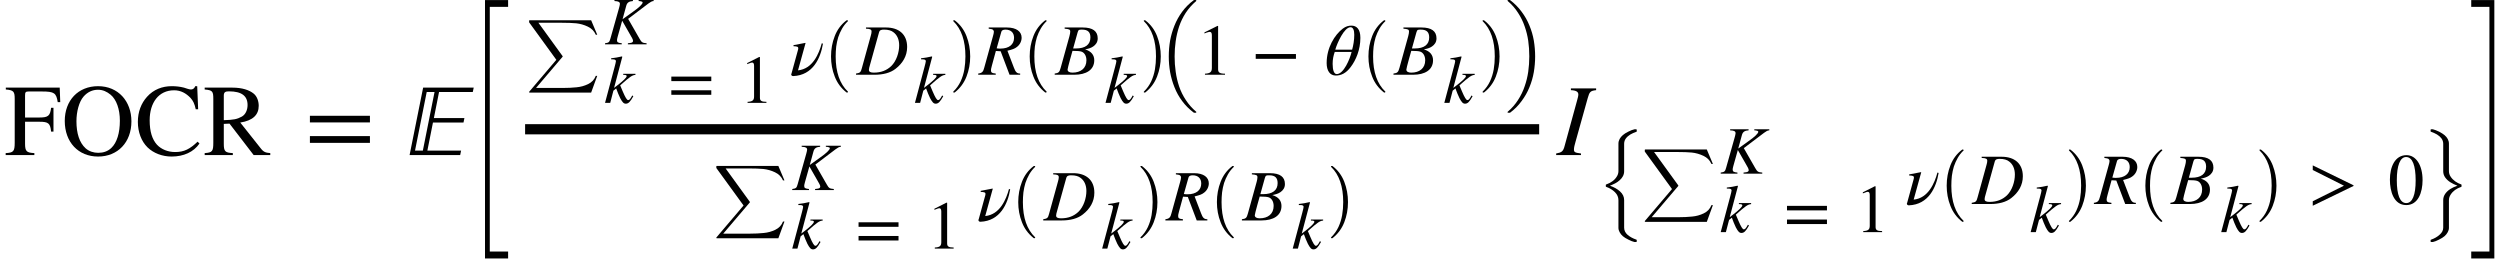 <svg xmlns="http://www.w3.org/2000/svg" xmlns:xlink="http://www.w3.org/1999/xlink" width="294.194pt" height="30.425pt" viewBox="0 0 294.194 30.425" version="1.1">
<defs>
<g>
<symbol overflow="visible" id="glyph0-0">
<path style="stroke:none;" d="M 6.547 -6.234 L 6.484 -7.938 L 0.141 -7.938 L 0.141 -7.719 C 1.062 -7.641 1.188 -7.484 1.188 -6.609 L 1.188 -1.469 C 1.188 -0.438 1.047 -0.281 0.125 -0.234 L 0.125 0 L 3.5 0 L 3.5 -0.234 C 2.578 -0.281 2.406 -0.438 2.406 -1.344 L 2.406 -3.922 L 4.109 -3.922 C 5.141 -3.922 5.375 -3.75 5.469 -2.766 L 5.75 -2.766 L 5.75 -5.562 L 5.469 -5.562 C 5.359 -4.625 5.125 -4.422 4.109 -4.422 L 2.406 -4.422 L 2.406 -7.016 C 2.406 -7.391 2.469 -7.484 2.812 -7.484 L 4.406 -7.484 C 5.859 -7.484 6.078 -7.297 6.25 -6.234 Z M 6.547 -6.234 "/>
</symbol>
<symbol overflow="visible" id="glyph0-1">
<path style="stroke:none;" d="M 8.25 -3.969 C 8.25 -6.344 6.688 -8.109 4.328 -8.109 C 1.984 -8.109 0.406 -6.438 0.406 -4.016 C 0.406 -1.516 2 0.172 4.328 0.172 C 6.641 0.172 8.25 -1.5 8.25 -3.969 Z M 6.891 -4.047 C 6.891 -2.609 6.547 -1.469 5.891 -0.844 C 5.469 -0.438 4.938 -0.266 4.344 -0.266 C 3.797 -0.266 3.266 -0.438 2.859 -0.797 C 2.125 -1.469 1.781 -2.562 1.781 -3.984 C 1.781 -5.125 2.094 -6.281 2.609 -6.875 C 3.078 -7.422 3.672 -7.688 4.312 -7.688 C 4.891 -7.688 5.359 -7.469 5.797 -7.109 C 6.484 -6.547 6.891 -5.406 6.891 -4.047 Z M 6.891 -4.047 "/>
</symbol>
<symbol overflow="visible" id="glyph0-2">
<path style="stroke:none;" d="M 7.375 -1.578 C 6.469 -0.719 5.812 -0.359 4.734 -0.359 C 3.906 -0.359 3.125 -0.656 2.594 -1.219 C 2.031 -1.844 1.734 -2.766 1.734 -4.094 C 1.734 -6.172 2.797 -7.625 4.609 -7.625 C 5.391 -7.625 6.016 -7.281 6.547 -6.719 C 6.844 -6.391 7.016 -6.047 7.156 -5.391 L 7.438 -5.391 L 7.328 -8.109 L 7.094 -8.109 C 7.016 -7.859 6.812 -7.719 6.594 -7.719 C 6.391 -7.719 6.016 -7.859 5.766 -7.938 C 5.281 -8.062 4.797 -8.109 4.328 -8.109 C 3.219 -8.109 2.188 -7.719 1.422 -6.859 C 0.734 -6.094 0.344 -5.094 0.344 -3.906 C 0.344 -2.719 0.75 -1.625 1.484 -0.906 C 2.188 -0.219 3.234 0.172 4.312 0.172 C 5.734 0.172 6.906 -0.359 7.594 -1.359 Z M 7.375 -1.578 "/>
</symbol>
<symbol overflow="visible" id="glyph0-3">
<path style="stroke:none;" d="M 7.922 0 L 7.922 -0.234 C 7.391 -0.281 7.141 -0.344 6.797 -0.797 L 4.391 -3.828 C 5.891 -4.062 6.562 -4.75 6.562 -5.797 C 6.562 -6.328 6.375 -6.906 5.969 -7.234 C 5.453 -7.656 4.609 -7.938 3.469 -7.938 L 0.203 -7.938 L 0.203 -7.719 C 1.125 -7.641 1.219 -7.5 1.219 -6.609 L 1.219 -1.484 C 1.219 -0.438 1.109 -0.297 0.203 -0.234 L 0.203 0 L 3.516 0 L 3.516 -0.234 C 2.594 -0.281 2.453 -0.438 2.453 -1.344 L 2.453 -3.672 L 3.125 -3.703 L 5.969 0 Z M 2.453 -7 C 2.453 -7.422 2.656 -7.5 3.062 -7.5 C 4.547 -7.5 5.25 -6.969 5.25 -5.891 C 5.25 -5.297 5 -4.766 4.578 -4.531 C 4.016 -4.219 3.594 -4.141 2.453 -4.109 Z M 2.453 -7 "/>
</symbol>
<symbol overflow="visible" id="glyph0-4">
<path style="stroke:none;" d="M 7.641 -3.844 L 7.641 -4.625 L 0.578 -4.625 L 0.578 -3.844 Z M 7.641 -1.438 L 7.641 -2.234 L 0.578 -2.234 L 0.578 -1.438 Z M 7.641 -1.438 "/>
</symbol>
<symbol overflow="visible" id="glyph1-0">
<path style="stroke:none;" d="M 6.797 0 L 6.906 -0.531 L 2.938 -0.531 L 3.594 -3.828 L 7.188 -3.828 L 7.297 -4.359 L 3.703 -4.359 L 4.312 -7.422 L 8.281 -7.422 L 8.391 -7.938 L 2.438 -7.938 L 0.844 0 Z M 2.406 -0.531 L 1.484 -0.531 L 2.859 -7.422 L 3.781 -7.422 Z M 2.406 -0.531 "/>
</symbol>
<symbol overflow="visible" id="glyph2-0">
<path style="stroke:none;" d="M 2.719 29.734 L 2.719 -0.672 L 5.438 -0.672 L 5.438 0.125 L 3.281 0.125 L 3.281 28.922 L 5.438 28.922 L 5.438 29.734 Z M 2.719 29.734 "/>
</symbol>
<symbol overflow="visible" id="glyph2-1">
<path style="stroke:none;" d="M 0.219 29.734 L 0.219 28.922 L 2.359 28.922 L 2.359 0.125 L 0.219 0.125 L 0.219 -0.672 L 2.938 -0.672 L 2.938 29.734 Z M 0.219 29.734 "/>
</symbol>
<symbol overflow="visible" id="glyph3-0">
<path style="stroke:none;" d="M 0.391 8.516 C 0.359 8.516 0.344 8.488 0.344 8.438 C 0.344 8.426 0.348 8.414 0.359 8.406 L 3.547 4.656 L 0.359 0.266 C 0.348 0.254 0.344 0.242 0.344 0.234 L 0.344 0.047 C 0.344 0.035 0.348 0.023 0.359 0.016 C 0.367 0.004 0.379 0 0.391 0 L 7.641 0 L 8.359 1.703 L 8.188 1.703 C 8 1.273 7.688 0.957 7.25 0.75 C 6.812 0.539 6.352 0.41 5.875 0.359 C 5.406 0.316 4.852 0.297 4.219 0.297 L 1.438 0.297 L 4.281 4.219 C 4.289 4.227 4.297 4.238 4.297 4.25 C 4.297 4.27 4.289 4.285 4.281 4.297 L 1.156 7.969 L 4.281 7.969 C 4.895 7.969 5.441 7.941 5.922 7.891 C 6.398 7.848 6.852 7.723 7.281 7.516 C 7.719 7.305 8.02 6.984 8.188 6.547 L 8.359 6.547 L 7.641 8.516 Z M 0.391 8.516 "/>
</symbol>
<symbol overflow="visible" id="glyph4-0">
<path style="stroke:none;" d="M 3.688 -3.422 L 2.25 -3.422 L 2.25 -3.297 L 2.375 -3.297 C 2.562 -3.297 2.656 -3.234 2.656 -3.156 C 2.656 -2.984 2.266 -2.609 1.516 -2.031 L 1.172 -1.766 L 2.141 -5.422 L 2.094 -5.469 C 1.609 -5.359 1.297 -5.297 0.828 -5.25 L 0.828 -5.125 L 0.969 -5.125 C 1.25 -5.125 1.375 -5.078 1.391 -4.922 C 1.375 -4.797 1.344 -4.609 1.234 -4.219 L 0.109 0 L 0.719 0 L 1.094 -1.438 L 1.422 -1.703 C 1.547 -1.344 1.75 -0.844 1.891 -0.562 C 2.156 -0.062 2.312 0.094 2.547 0.094 C 2.859 0.094 3.062 -0.109 3.438 -0.781 L 3.312 -0.875 C 3.266 -0.797 3.234 -0.734 3.188 -0.656 C 3.047 -0.422 2.953 -0.328 2.828 -0.328 C 2.688 -0.328 2.5 -0.625 2.188 -1.359 L 1.891 -2.062 C 3.062 -3.109 3.312 -3.266 3.688 -3.297 Z M 3.688 -3.422 "/>
</symbol>
<symbol overflow="visible" id="glyph4-1">
<path style="stroke:none;" d="M 5.781 -5.219 L 4.016 -5.219 L 4.016 -5.094 L 4.203 -5.078 C 4.391 -5.047 4.484 -5.016 4.484 -4.922 C 4.484 -4.734 4.062 -4.328 3.344 -3.828 L 2.125 -2.953 L 2.547 -4.5 C 2.656 -4.953 2.922 -5.062 3.344 -5.094 L 3.344 -5.219 L 1.172 -5.219 L 1.172 -5.094 C 1.672 -5.078 1.812 -4.969 1.812 -4.75 C 1.812 -4.625 1.75 -4.453 1.703 -4.25 L 0.703 -0.703 C 0.578 -0.266 0.531 -0.188 0.062 -0.125 L 0.062 0 L 2.031 0 L 2.031 -0.125 C 1.594 -0.172 1.469 -0.234 1.469 -0.484 C 1.469 -0.562 1.484 -0.656 1.547 -0.891 L 2.078 -2.781 L 3.062 -1.062 C 3.203 -0.812 3.359 -0.578 3.359 -0.406 C 3.359 -0.266 3.234 -0.172 2.984 -0.156 L 2.75 -0.125 L 2.75 0 L 4.953 0 L 4.953 -0.125 C 4.453 -0.172 4.375 -0.219 4.125 -0.656 L 2.781 -3 L 5.156 -4.797 C 5.391 -4.969 5.578 -5.094 5.781 -5.094 Z M 5.781 -5.219 "/>
</symbol>
<symbol overflow="visible" id="glyph5-0">
<path style="stroke:none;" d="M 5.094 -2.562 L 5.094 -3.094 L 0.391 -3.094 L 0.391 -2.562 Z M 5.094 -0.953 L 5.094 -1.484 L 0.391 -1.484 L 0.391 -0.953 Z M 5.094 -0.953 "/>
</symbol>
<symbol overflow="visible" id="glyph5-1">
<path style="stroke:none;" d="M 3.156 0 L 3.156 -0.125 C 2.547 -0.125 2.391 -0.266 2.391 -0.609 L 2.391 -5.391 L 2.312 -5.406 L 0.891 -4.688 L 0.891 -4.562 L 1.109 -4.641 C 1.25 -4.703 1.391 -4.75 1.469 -4.75 C 1.625 -4.75 1.703 -4.625 1.703 -4.359 L 1.703 -0.766 C 1.703 -0.312 1.531 -0.156 0.938 -0.125 L 0.938 0 Z M 3.156 0 "/>
</symbol>
<symbol overflow="visible" id="glyph6-0">
<path style="stroke:none;" d="M 3.766 -3.703 C 3.438 -2.484 2.703 -0.688 0.969 -0.516 L 1.859 -3.734 L 1.828 -3.75 L 0.438 -3.484 L 0.438 -3.359 C 0.812 -3.344 1 -3.312 1 -3.125 C 1 -3.094 0.984 -3.016 0.984 -2.984 L 0.203 -0.141 C 0.172 -0.109 0.172 -0.062 0.172 -0.031 C 0.172 0.094 0.297 0.156 0.406 0.156 C 2.734 0.062 3.625 -1.969 3.906 -3.656 Z M 3.766 -3.703 "/>
</symbol>
<symbol overflow="visible" id="glyph6-1">
<path style="stroke:none;" d="M 1.109 -5.562 L 1.109 -5.422 C 1.641 -5.406 1.766 -5.312 1.766 -5.078 C 1.766 -4.953 1.734 -4.781 1.672 -4.578 L 0.625 -0.781 C 0.5 -0.281 0.406 -0.219 -0.062 -0.141 L -0.062 0 L 2.125 0 C 3.109 0 3.984 -0.219 4.594 -0.703 C 5.438 -1.359 5.953 -2.219 5.953 -3.266 C 5.953 -4.766 4.969 -5.562 3.469 -5.562 Z M 2.641 -4.969 C 2.719 -5.266 2.906 -5.312 3.234 -5.312 C 3.734 -5.312 4.094 -5.203 4.344 -5 C 4.766 -4.688 5.016 -4.156 5.016 -3.469 C 5.016 -2.609 4.688 -1.609 4.078 -1.016 C 3.547 -0.516 2.891 -0.25 2.031 -0.25 C 1.641 -0.25 1.453 -0.344 1.453 -0.578 C 1.453 -0.688 1.484 -0.844 1.641 -1.375 Z M 2.641 -4.969 "/>
</symbol>
<symbol overflow="visible" id="glyph6-2">
<path style="stroke:none;" d="M 1.125 -5.562 L 1.125 -5.422 C 1.484 -5.375 1.516 -5.359 1.609 -5.312 C 1.672 -5.266 1.734 -5.156 1.734 -5.062 C 1.734 -4.922 1.688 -4.766 1.625 -4.531 L 0.609 -0.859 C 0.484 -0.359 0.359 -0.203 -0.109 -0.141 L -0.109 0 L 1.953 0 L 1.953 -0.141 C 1.469 -0.188 1.391 -0.281 1.391 -0.531 C 1.391 -0.625 1.406 -0.734 1.5 -1.078 L 1.969 -2.797 L 2.531 -2.766 L 3.578 0 L 4.828 0 L 4.828 -0.141 C 4.438 -0.141 4.281 -0.328 4.094 -0.828 L 3.328 -2.828 C 3.906 -2.969 4.188 -3.062 4.438 -3.266 C 4.797 -3.531 5 -3.953 5 -4.359 C 5 -5.078 4.391 -5.562 3.266 -5.562 Z M 2.609 -5.047 C 2.641 -5.219 2.828 -5.312 3.094 -5.312 C 3.75 -5.312 4.109 -4.938 4.109 -4.344 C 4.109 -3.562 3.516 -3.078 2.5 -3.078 C 2.344 -3.078 2.281 -3.078 2.062 -3.109 Z M 2.609 -5.047 "/>
</symbol>
<symbol overflow="visible" id="glyph6-3">
<path style="stroke:none;" d="M 1.109 -5.562 L 1.109 -5.422 C 1.641 -5.375 1.766 -5.328 1.766 -5.078 C 1.766 -4.953 1.734 -4.75 1.672 -4.531 L 0.641 -0.812 C 0.5 -0.297 0.406 -0.203 -0.062 -0.141 L -0.062 0 L 2.25 0 C 3.625 0 4.594 -0.562 4.594 -1.703 C 4.594 -2.312 4.25 -2.766 3.516 -2.984 C 3.891 -3.062 4.203 -3.141 4.469 -3.328 C 4.766 -3.531 5 -3.828 5 -4.281 C 5 -5.125 4.422 -5.562 3.234 -5.562 Z M 2.109 -3.094 L 2.641 -5 C 2.734 -5.312 2.812 -5.312 3.156 -5.312 C 3.844 -5.312 4.141 -5.016 4.141 -4.391 C 4.141 -3.547 3.547 -3.094 2.438 -3.094 Z M 2.031 -2.812 C 2.562 -2.812 2.922 -2.781 3.094 -2.719 C 3.422 -2.609 3.672 -2.234 3.672 -1.703 C 3.672 -0.766 3 -0.25 2.031 -0.25 C 1.672 -0.25 1.453 -0.375 1.453 -0.609 C 1.453 -0.719 1.578 -1.156 1.75 -1.812 Z M 2.031 -2.812 "/>
</symbol>
<symbol overflow="visible" id="glyph6-4">
<path style="stroke:none;" d="M 4.203 -4.344 C 4.203 -5.359 3.766 -5.781 3.156 -5.781 C 2.812 -5.781 2.5 -5.703 2.125 -5.422 C 1.188 -4.703 0.234 -3.203 0.234 -1.375 C 0.234 -0.469 0.625 0.094 1.312 0.094 C 1.922 0.094 2.516 -0.172 3.062 -0.906 C 3.703 -1.75 4.203 -2.969 4.203 -4.344 Z M 1.25 -2.953 C 1.469 -3.719 2.297 -5.594 3.047 -5.594 C 3.344 -5.594 3.484 -5.25 3.484 -4.703 C 3.484 -4.062 3.375 -3.453 3.234 -2.953 Z M 3.172 -2.688 C 2.969 -1.844 2.234 -0.078 1.422 -0.078 C 1.109 -0.078 0.938 -0.516 0.938 -1.281 C 0.938 -1.812 1.031 -2.25 1.188 -2.688 Z M 3.172 -2.688 "/>
</symbol>
<symbol overflow="visible" id="glyph7-0">
<path style="stroke:none;" d="M 2.969 8.203 C 2.344 7.711 1.883 7.094 1.594 6.344 C 1.301 5.602 1.156 4.812 1.156 3.969 C 1.156 3.125 1.301 2.328 1.594 1.578 C 1.883 0.828 2.344 0.211 2.969 -0.266 C 2.969 -0.273 2.977 -0.281 3 -0.281 L 3.094 -0.281 C 3.102 -0.281 3.113 -0.27 3.125 -0.25 C 3.145 -0.238 3.156 -0.227 3.156 -0.219 C 3.156 -0.195 3.148 -0.18 3.141 -0.172 C 2.867 0.086 2.641 0.379 2.453 0.703 C 2.266 1.035 2.113 1.375 2 1.719 C 1.895 2.07 1.816 2.438 1.766 2.812 C 1.723 3.195 1.703 3.586 1.703 3.984 C 1.703 5.816 2.18 7.191 3.141 8.109 C 3.148 8.117 3.156 8.133 3.156 8.156 C 3.156 8.164 3.145 8.176 3.125 8.188 C 3.113 8.207 3.102 8.219 3.094 8.219 L 3 8.219 C 2.977 8.219 2.969 8.211 2.969 8.203 Z M 2.969 8.203 "/>
</symbol>
<symbol overflow="visible" id="glyph7-1">
<path style="stroke:none;" d="M 0.375 8.219 C 0.332 8.219 0.312 8.195 0.312 8.156 C 0.312 8.133 0.316 8.117 0.328 8.109 C 0.691 7.754 0.977 7.352 1.188 6.906 C 1.395 6.457 1.539 5.988 1.625 5.5 C 1.707 5.008 1.75 4.5 1.75 3.969 C 1.75 2.125 1.273 0.742 0.328 -0.172 C 0.316 -0.18 0.312 -0.195 0.312 -0.219 C 0.312 -0.258 0.332 -0.281 0.375 -0.281 L 0.469 -0.281 C 0.477 -0.281 0.488 -0.273 0.5 -0.266 C 1.125 0.211 1.582 0.828 1.875 1.578 C 2.164 2.328 2.312 3.125 2.312 3.969 C 2.312 4.812 2.164 5.602 1.875 6.344 C 1.582 7.094 1.125 7.711 0.5 8.203 C 0.488 8.211 0.477 8.219 0.469 8.219 Z M 0.375 8.219 "/>
</symbol>
<symbol overflow="visible" id="glyph8-0">
<path style="stroke:none;" d="M 4.469 12.953 C 3.938 12.555 3.484 12.102 3.109 11.594 C 2.734 11.094 2.43 10.551 2.203 9.969 C 1.973 9.395 1.801 8.801 1.688 8.188 C 1.582 7.582 1.531 6.969 1.531 6.344 C 1.531 5.707 1.582 5.082 1.688 4.469 C 1.801 3.863 1.973 3.273 2.203 2.703 C 2.43 2.129 2.734 1.586 3.109 1.078 C 3.484 0.566 3.938 0.113 4.469 -0.281 C 4.469 -0.289 4.484 -0.297 4.516 -0.297 L 4.719 -0.297 C 4.727 -0.297 4.738 -0.285 4.75 -0.266 C 4.77 -0.254 4.781 -0.242 4.781 -0.234 C 4.781 -0.211 4.773 -0.195 4.766 -0.188 C 4.273 0.238 3.863 0.703 3.531 1.203 C 3.207 1.703 2.945 2.238 2.75 2.812 C 2.562 3.383 2.426 3.961 2.344 4.547 C 2.258 5.141 2.219 5.738 2.219 6.344 C 2.219 6.957 2.258 7.555 2.344 8.141 C 2.426 8.734 2.562 9.312 2.75 9.875 C 2.945 10.445 3.211 10.984 3.547 11.484 C 3.879 11.992 4.285 12.453 4.766 12.859 C 4.773 12.867 4.781 12.883 4.781 12.906 C 4.781 12.914 4.77 12.926 4.75 12.938 C 4.738 12.957 4.727 12.969 4.719 12.969 L 4.516 12.969 C 4.484 12.969 4.469 12.961 4.469 12.953 Z M 4.469 12.953 "/>
</symbol>
<symbol overflow="visible" id="glyph8-1">
<path style="stroke:none;" d="M 0.375 12.969 C 0.32 12.969 0.297 12.945 0.297 12.906 C 0.297 12.883 0.301 12.867 0.312 12.859 C 0.801 12.441 1.207 11.977 1.531 11.469 C 1.863 10.957 2.125 10.422 2.312 9.859 C 2.508 9.305 2.648 8.734 2.734 8.141 C 2.816 7.555 2.859 6.953 2.859 6.328 C 2.859 5.691 2.816 5.082 2.734 4.5 C 2.648 3.914 2.508 3.348 2.312 2.797 C 2.125 2.242 1.863 1.711 1.531 1.203 C 1.207 0.691 0.801 0.227 0.312 -0.188 C 0.301 -0.195 0.297 -0.211 0.297 -0.234 C 0.297 -0.273 0.32 -0.297 0.375 -0.297 L 0.562 -0.297 C 0.582 -0.297 0.598 -0.289 0.609 -0.281 C 1.129 0.113 1.578 0.566 1.953 1.078 C 2.336 1.586 2.645 2.129 2.875 2.703 C 3.113 3.273 3.285 3.863 3.391 4.469 C 3.492 5.082 3.547 5.707 3.547 6.344 C 3.547 6.969 3.492 7.582 3.391 8.188 C 3.285 8.801 3.113 9.395 2.875 9.969 C 2.645 10.539 2.336 11.082 1.953 11.594 C 1.578 12.113 1.129 12.566 0.609 12.953 C 0.598 12.961 0.582 12.969 0.562 12.969 Z M 0.375 12.969 "/>
</symbol>
<symbol overflow="visible" id="glyph8-2">
<path style="stroke:none;" d="M 3.016 12.281 C 2.859 12.145 2.734 11.988 2.641 11.812 C 2.547 11.645 2.5 11.473 2.5 11.297 L 2.5 8.047 C 2.5 7.691 2.363 7.379 2.094 7.109 C 1.82 6.836 1.484 6.629 1.078 6.484 C 1.035 6.473 1.016 6.453 1.016 6.422 L 1.016 6.25 C 1.016 6.219 1.035 6.195 1.078 6.188 C 1.328 6.102 1.562 5.984 1.781 5.828 C 2 5.672 2.172 5.488 2.297 5.281 C 2.43 5.082 2.5 4.863 2.5 4.625 L 2.5 1.391 C 2.5 1.203 2.547 1.02 2.641 0.844 C 2.734 0.676 2.859 0.523 3.016 0.391 C 3.172 0.254 3.383 0.117 3.656 -0.016 C 3.938 -0.16 4.18 -0.254 4.391 -0.297 L 4.594 -0.297 C 4.602 -0.297 4.613 -0.289 4.625 -0.281 C 4.645 -0.27 4.656 -0.254 4.656 -0.234 L 4.656 -0.062 C 4.656 -0.031 4.641 -0.008 4.609 0 C 4.359 0.082 4.125 0.188 3.906 0.312 C 3.688 0.445 3.508 0.602 3.375 0.781 C 3.238 0.969 3.172 1.176 3.172 1.406 L 3.172 4.641 C 3.172 4.848 3.125 5.039 3.031 5.219 C 2.938 5.395 2.812 5.551 2.656 5.688 C 2.5 5.832 2.32 5.957 2.125 6.062 C 1.926 6.164 1.719 6.258 1.5 6.344 C 1.977 6.508 2.375 6.734 2.688 7.016 C 3.008 7.305 3.172 7.645 3.172 8.031 L 3.172 11.281 C 3.172 11.602 3.305 11.883 3.578 12.125 C 3.859 12.363 4.203 12.551 4.609 12.688 C 4.641 12.695 4.656 12.719 4.656 12.75 L 4.656 12.906 C 4.656 12.926 4.645 12.941 4.625 12.953 C 4.613 12.961 4.602 12.969 4.594 12.969 L 4.391 12.969 C 4.191 12.926 3.953 12.832 3.672 12.688 C 3.391 12.551 3.172 12.414 3.016 12.281 Z M 3.016 12.281 "/>
</symbol>
<symbol overflow="visible" id="glyph8-3">
<path style="stroke:none;" d="M 1.016 12.906 L 1.016 12.75 C 1.016 12.719 1.035 12.695 1.078 12.688 C 1.473 12.551 1.805 12.359 2.078 12.109 C 2.359 11.867 2.5 11.594 2.5 11.281 L 2.5 8.031 C 2.5 7.77 2.578 7.523 2.734 7.297 C 2.891 7.078 3.086 6.891 3.328 6.734 C 3.578 6.578 3.859 6.445 4.172 6.344 C 3.867 6.227 3.594 6.094 3.344 5.938 C 3.094 5.781 2.891 5.594 2.734 5.375 C 2.578 5.156 2.5 4.91 2.5 4.641 L 2.5 1.406 C 2.5 1.176 2.43 0.969 2.297 0.781 C 2.16 0.602 1.984 0.445 1.766 0.312 C 1.547 0.188 1.316 0.082 1.078 0 C 1.035 -0.008 1.016 -0.031 1.016 -0.062 L 1.016 -0.234 C 1.016 -0.273 1.039 -0.297 1.094 -0.297 L 1.281 -0.297 C 1.383 -0.273 1.5 -0.238 1.625 -0.188 C 1.758 -0.133 1.891 -0.078 2.016 -0.016 C 2.141 0.047 2.258 0.113 2.375 0.188 C 2.488 0.258 2.582 0.328 2.656 0.391 C 2.812 0.523 2.938 0.676 3.031 0.844 C 3.125 1.02 3.172 1.203 3.172 1.391 L 3.172 4.625 C 3.172 4.863 3.238 5.082 3.375 5.281 C 3.508 5.488 3.688 5.672 3.906 5.828 C 4.125 5.984 4.359 6.102 4.609 6.188 C 4.641 6.195 4.656 6.219 4.656 6.25 L 4.656 6.422 C 4.656 6.453 4.641 6.473 4.609 6.484 C 4.336 6.578 4.098 6.695 3.891 6.844 C 3.68 7 3.508 7.18 3.375 7.391 C 3.238 7.598 3.172 7.816 3.172 8.047 L 3.172 11.297 C 3.172 11.473 3.125 11.645 3.031 11.812 C 2.938 11.988 2.812 12.145 2.656 12.281 C 2.5 12.414 2.281 12.551 2 12.688 C 1.727 12.832 1.488 12.926 1.281 12.969 L 1.094 12.969 C 1.039 12.969 1.016 12.945 1.016 12.906 Z M 1.016 12.906 "/>
</symbol>
<symbol overflow="visible" id="glyph9-0">
<path style="stroke:none;" d="M 3.359 0 L 3.359 -0.125 C 2.719 -0.125 2.547 -0.281 2.547 -0.641 L 2.547 -5.734 L 2.469 -5.75 L 0.938 -4.984 L 0.938 -4.859 L 1.172 -4.953 C 1.328 -5 1.469 -5.047 1.562 -5.047 C 1.734 -5.047 1.812 -4.922 1.812 -4.625 L 1.812 -0.812 C 1.812 -0.344 1.641 -0.156 1 -0.125 L 1 0 Z M 3.359 0 "/>
</symbol>
<symbol overflow="visible" id="glyph9-1">
<path style="stroke:none;" d="M 5.281 -1.875 L 5.281 -2.438 L 0.547 -2.438 L 0.547 -1.875 Z M 5.281 -1.875 "/>
</symbol>
<symbol overflow="visible" id="glyph9-2">
<path style="stroke:none;" d="M 5.281 -2.125 L 5.281 -2.203 L 0.484 -4.547 L 0.484 -4 L 4.156 -2.156 L 0.484 -0.328 L 0.484 0.203 Z M 5.281 -2.125 "/>
</symbol>
<symbol overflow="visible" id="glyph9-3">
<path style="stroke:none;" d="M 4.047 -2.812 C 4.047 -4.562 3.281 -5.75 2.156 -5.75 C 0.797 -5.75 0.203 -4.375 0.203 -2.859 C 0.203 -1.469 0.672 0.125 2.125 0.125 C 3.516 0.125 4.047 -1.344 4.047 -2.812 Z M 3.234 -2.766 C 3.234 -1.078 2.859 -0.109 2.125 -0.109 C 1.391 -0.109 1.016 -1.078 1.016 -2.797 C 1.016 -4.531 1.406 -5.531 2.109 -5.531 C 2.859 -5.531 3.234 -4.531 3.234 -2.766 Z M 3.234 -2.766 "/>
</symbol>
<symbol overflow="visible" id="glyph10-0">
<path style="stroke:none;" d="M 4.609 -7.844 L 1.641 -7.844 L 1.641 -7.641 C 2.312 -7.609 2.516 -7.422 2.516 -7.125 C 2.516 -6.938 2.438 -6.688 2.359 -6.391 L 0.906 -1.094 C 0.734 -0.422 0.562 -0.312 -0.094 -0.188 L -0.094 0 L 2.828 0 L 2.828 -0.188 C 2.141 -0.281 2 -0.328 2 -0.656 C 2 -0.906 2.078 -1.188 2.188 -1.578 L 3.625 -6.719 C 3.828 -7.453 3.938 -7.562 4.609 -7.641 Z M 4.609 -7.844 "/>
</symbol>
</g>
</defs>
<g id="surface1">
<g style="fill:rgb(0%,0%,0%);fill-opacity:1;">
  <use xlink:href="#glyph0-0" x="0.543" y="18.25"/>
  <use xlink:href="#glyph0-1" x="7.215" y="18.25"/>
  <use xlink:href="#glyph0-2" x="15.879" y="18.25"/>
  <use xlink:href="#glyph0-3" x="23.883" y="18.25"/>
</g>
<g style="fill:rgb(0%,0%,0%);fill-opacity:1;">
  <use xlink:href="#glyph0-4" x="35.891" y="18.25"/>
</g>
<g style="fill:rgb(0%,0%,0%);fill-opacity:1;">
  <use xlink:href="#glyph1-0" x="47.355" y="18.25"/>
</g>
<g style="fill:rgb(0%,0%,0%);fill-opacity:1;">
  <use xlink:href="#glyph2-0" x="54.355" y="0.681"/>
</g>
<path style="fill:none;stroke-width:1.2;stroke-linecap:butt;stroke-linejoin:miter;stroke:rgb(0%,0%,0%);stroke-opacity:1;stroke-miterlimit:10;" d="M 61.793 -3.041 L 181.125 -3.041 " transform="matrix(1,0,0,1,0,18.252)"/>
<g style="fill:rgb(0%,0%,0%);fill-opacity:1;">
  <use xlink:href="#glyph3-0" x="61.922" y="2.382"/>
</g>
<g style="fill:rgb(0%,0%,0%);fill-opacity:1;">
  <use xlink:href="#glyph4-0" x="71.09" y="12.108"/>
</g>
<g style="fill:rgb(0%,0%,0%);fill-opacity:1;">
  <use xlink:href="#glyph5-0" x="78.609" y="12.108"/>
</g>
<g style="fill:rgb(0%,0%,0%);fill-opacity:1;">
  <use xlink:href="#glyph5-1" x="87.035" y="12.108"/>
</g>
<g style="fill:rgb(0%,0%,0%);fill-opacity:1;">
  <use xlink:href="#glyph4-1" x="71.137" y="5.218"/>
</g>
<g style="fill:rgb(0%,0%,0%);fill-opacity:1;">
  <use xlink:href="#glyph6-0" x="92.938" y="8.797"/>
</g>
<g style="fill:rgb(0%,0%,0%);fill-opacity:1;">
  <use xlink:href="#glyph7-0" x="96.637" y="2.668"/>
</g>
<g style="fill:rgb(0%,0%,0%);fill-opacity:1;">
  <use xlink:href="#glyph6-1" x="100.797" y="8.797"/>
</g>
<g style="fill:rgb(0%,0%,0%);fill-opacity:1;">
  <use xlink:href="#glyph4-0" x="107.559" y="12.108"/>
</g>
<g style="fill:rgb(0%,0%,0%);fill-opacity:1;">
  <use xlink:href="#glyph7-1" x="111.859" y="2.668"/>
</g>
<g style="fill:rgb(0%,0%,0%);fill-opacity:1;">
  <use xlink:href="#glyph6-2" x="115.223" y="8.797"/>
</g>
<g style="fill:rgb(0%,0%,0%);fill-opacity:1;">
  <use xlink:href="#glyph7-0" x="120.016" y="2.668"/>
</g>
<g style="fill:rgb(0%,0%,0%);fill-opacity:1;">
  <use xlink:href="#glyph6-3" x="124.176" y="8.797"/>
</g>
<g style="fill:rgb(0%,0%,0%);fill-opacity:1;">
  <use xlink:href="#glyph4-0" x="129.984" y="12.108"/>
</g>
<g style="fill:rgb(0%,0%,0%);fill-opacity:1;">
  <use xlink:href="#glyph7-1" x="134.285" y="2.668"/>
</g>
<g style="fill:rgb(0%,0%,0%);fill-opacity:1;">
  <use xlink:href="#glyph8-0" x="136.008" y="0.3"/>
</g>
<g style="fill:rgb(0%,0%,0%);fill-opacity:1;">
  <use xlink:href="#glyph9-0" x="140.797" y="8.797"/>
</g>
<g style="fill:rgb(0%,0%,0%);fill-opacity:1;">
  <use xlink:href="#glyph9-1" x="147.223" y="8.797"/>
</g>
<g style="fill:rgb(0%,0%,0%);fill-opacity:1;">
  <use xlink:href="#glyph6-4" x="155.883" y="8.797"/>
</g>
<g style="fill:rgb(0%,0%,0%);fill-opacity:1;">
  <use xlink:href="#glyph7-0" x="159.879" y="2.668"/>
</g>
<g style="fill:rgb(0%,0%,0%);fill-opacity:1;">
  <use xlink:href="#glyph6-3" x="164.043" y="8.797"/>
</g>
<g style="fill:rgb(0%,0%,0%);fill-opacity:1;">
  <use xlink:href="#glyph4-0" x="169.852" y="12.108"/>
</g>
<g style="fill:rgb(0%,0%,0%);fill-opacity:1;">
  <use xlink:href="#glyph7-1" x="174.152" y="2.668"/>
</g>
<g style="fill:rgb(0%,0%,0%);fill-opacity:1;">
  <use xlink:href="#glyph8-1" x="177.105" y="0.3"/>
</g>
<g style="fill:rgb(0%,0%,0%);fill-opacity:1;">
  <use xlink:href="#glyph3-0" x="83.953" y="19.526"/>
</g>
<g style="fill:rgb(0%,0%,0%);fill-opacity:1;">
  <use xlink:href="#glyph4-0" x="93.121" y="29.253"/>
</g>
<g style="fill:rgb(0%,0%,0%);fill-opacity:1;">
  <use xlink:href="#glyph5-0" x="100.641" y="29.253"/>
</g>
<g style="fill:rgb(0%,0%,0%);fill-opacity:1;">
  <use xlink:href="#glyph5-1" x="109.066" y="29.253"/>
</g>
<g style="fill:rgb(0%,0%,0%);fill-opacity:1;">
  <use xlink:href="#glyph4-1" x="93.168" y="22.366"/>
</g>
<g style="fill:rgb(0%,0%,0%);fill-opacity:1;">
  <use xlink:href="#glyph6-0" x="114.969" y="25.941"/>
</g>
<g style="fill:rgb(0%,0%,0%);fill-opacity:1;">
  <use xlink:href="#glyph7-0" x="118.668" y="19.813"/>
</g>
<g style="fill:rgb(0%,0%,0%);fill-opacity:1;">
  <use xlink:href="#glyph6-1" x="122.828" y="25.941"/>
</g>
<g style="fill:rgb(0%,0%,0%);fill-opacity:1;">
  <use xlink:href="#glyph4-0" x="129.59" y="29.253"/>
</g>
<g style="fill:rgb(0%,0%,0%);fill-opacity:1;">
  <use xlink:href="#glyph7-1" x="133.891" y="19.813"/>
</g>
<g style="fill:rgb(0%,0%,0%);fill-opacity:1;">
  <use xlink:href="#glyph6-2" x="137.25" y="25.941"/>
</g>
<g style="fill:rgb(0%,0%,0%);fill-opacity:1;">
  <use xlink:href="#glyph7-0" x="142.047" y="19.813"/>
</g>
<g style="fill:rgb(0%,0%,0%);fill-opacity:1;">
  <use xlink:href="#glyph6-3" x="146.207" y="25.941"/>
</g>
<g style="fill:rgb(0%,0%,0%);fill-opacity:1;">
  <use xlink:href="#glyph4-0" x="152.016" y="29.253"/>
</g>
<g style="fill:rgb(0%,0%,0%);fill-opacity:1;">
  <use xlink:href="#glyph7-1" x="156.316" y="19.813"/>
</g>
<g style="fill:rgb(0%,0%,0%);fill-opacity:1;">
  <use xlink:href="#glyph10-0" x="183.219" y="18.25"/>
</g>
<g style="fill:rgb(0%,0%,0%);fill-opacity:1;">
  <use xlink:href="#glyph8-2" x="187.953" y="15.511"/>
</g>
<g style="fill:rgb(0%,0%,0%);fill-opacity:1;">
  <use xlink:href="#glyph3-0" x="193.211" y="17.592"/>
</g>
<g style="fill:rgb(0%,0%,0%);fill-opacity:1;">
  <use xlink:href="#glyph4-0" x="202.379" y="27.319"/>
</g>
<g style="fill:rgb(0%,0%,0%);fill-opacity:1;">
  <use xlink:href="#glyph5-0" x="209.898" y="27.319"/>
</g>
<g style="fill:rgb(0%,0%,0%);fill-opacity:1;">
  <use xlink:href="#glyph5-1" x="218.324" y="27.319"/>
</g>
<g style="fill:rgb(0%,0%,0%);fill-opacity:1;">
  <use xlink:href="#glyph4-1" x="202.426" y="20.433"/>
</g>
<g style="fill:rgb(0%,0%,0%);fill-opacity:1;">
  <use xlink:href="#glyph6-0" x="224.227" y="24.008"/>
</g>
<g style="fill:rgb(0%,0%,0%);fill-opacity:1;">
  <use xlink:href="#glyph7-0" x="227.926" y="17.879"/>
</g>
<g style="fill:rgb(0%,0%,0%);fill-opacity:1;">
  <use xlink:href="#glyph6-1" x="232.09" y="24.008"/>
</g>
<g style="fill:rgb(0%,0%,0%);fill-opacity:1;">
  <use xlink:href="#glyph4-0" x="238.852" y="27.319"/>
</g>
<g style="fill:rgb(0%,0%,0%);fill-opacity:1;">
  <use xlink:href="#glyph7-1" x="243.152" y="17.879"/>
</g>
<g style="fill:rgb(0%,0%,0%);fill-opacity:1;">
  <use xlink:href="#glyph6-2" x="246.512" y="24.008"/>
</g>
<g style="fill:rgb(0%,0%,0%);fill-opacity:1;">
  <use xlink:href="#glyph7-0" x="251.305" y="17.879"/>
</g>
<g style="fill:rgb(0%,0%,0%);fill-opacity:1;">
  <use xlink:href="#glyph6-3" x="255.469" y="24.008"/>
</g>
<g style="fill:rgb(0%,0%,0%);fill-opacity:1;">
  <use xlink:href="#glyph4-0" x="261.277" y="27.319"/>
</g>
<g style="fill:rgb(0%,0%,0%);fill-opacity:1;">
  <use xlink:href="#glyph7-1" x="265.574" y="17.879"/>
</g>
<g style="fill:rgb(0%,0%,0%);fill-opacity:1;">
  <use xlink:href="#glyph9-2" x="271.676" y="24.008"/>
</g>
<g style="fill:rgb(0%,0%,0%);fill-opacity:1;">
  <use xlink:href="#glyph9-3" x="281.035" y="24.008"/>
</g>
<g style="fill:rgb(0%,0%,0%);fill-opacity:1;">
  <use xlink:href="#glyph8-3" x="285.012" y="15.511"/>
</g>
<g style="fill:rgb(0%,0%,0%);fill-opacity:1;">
  <use xlink:href="#glyph2-1" x="290.59" y="0.681"/>
</g>
</g>
</svg>
